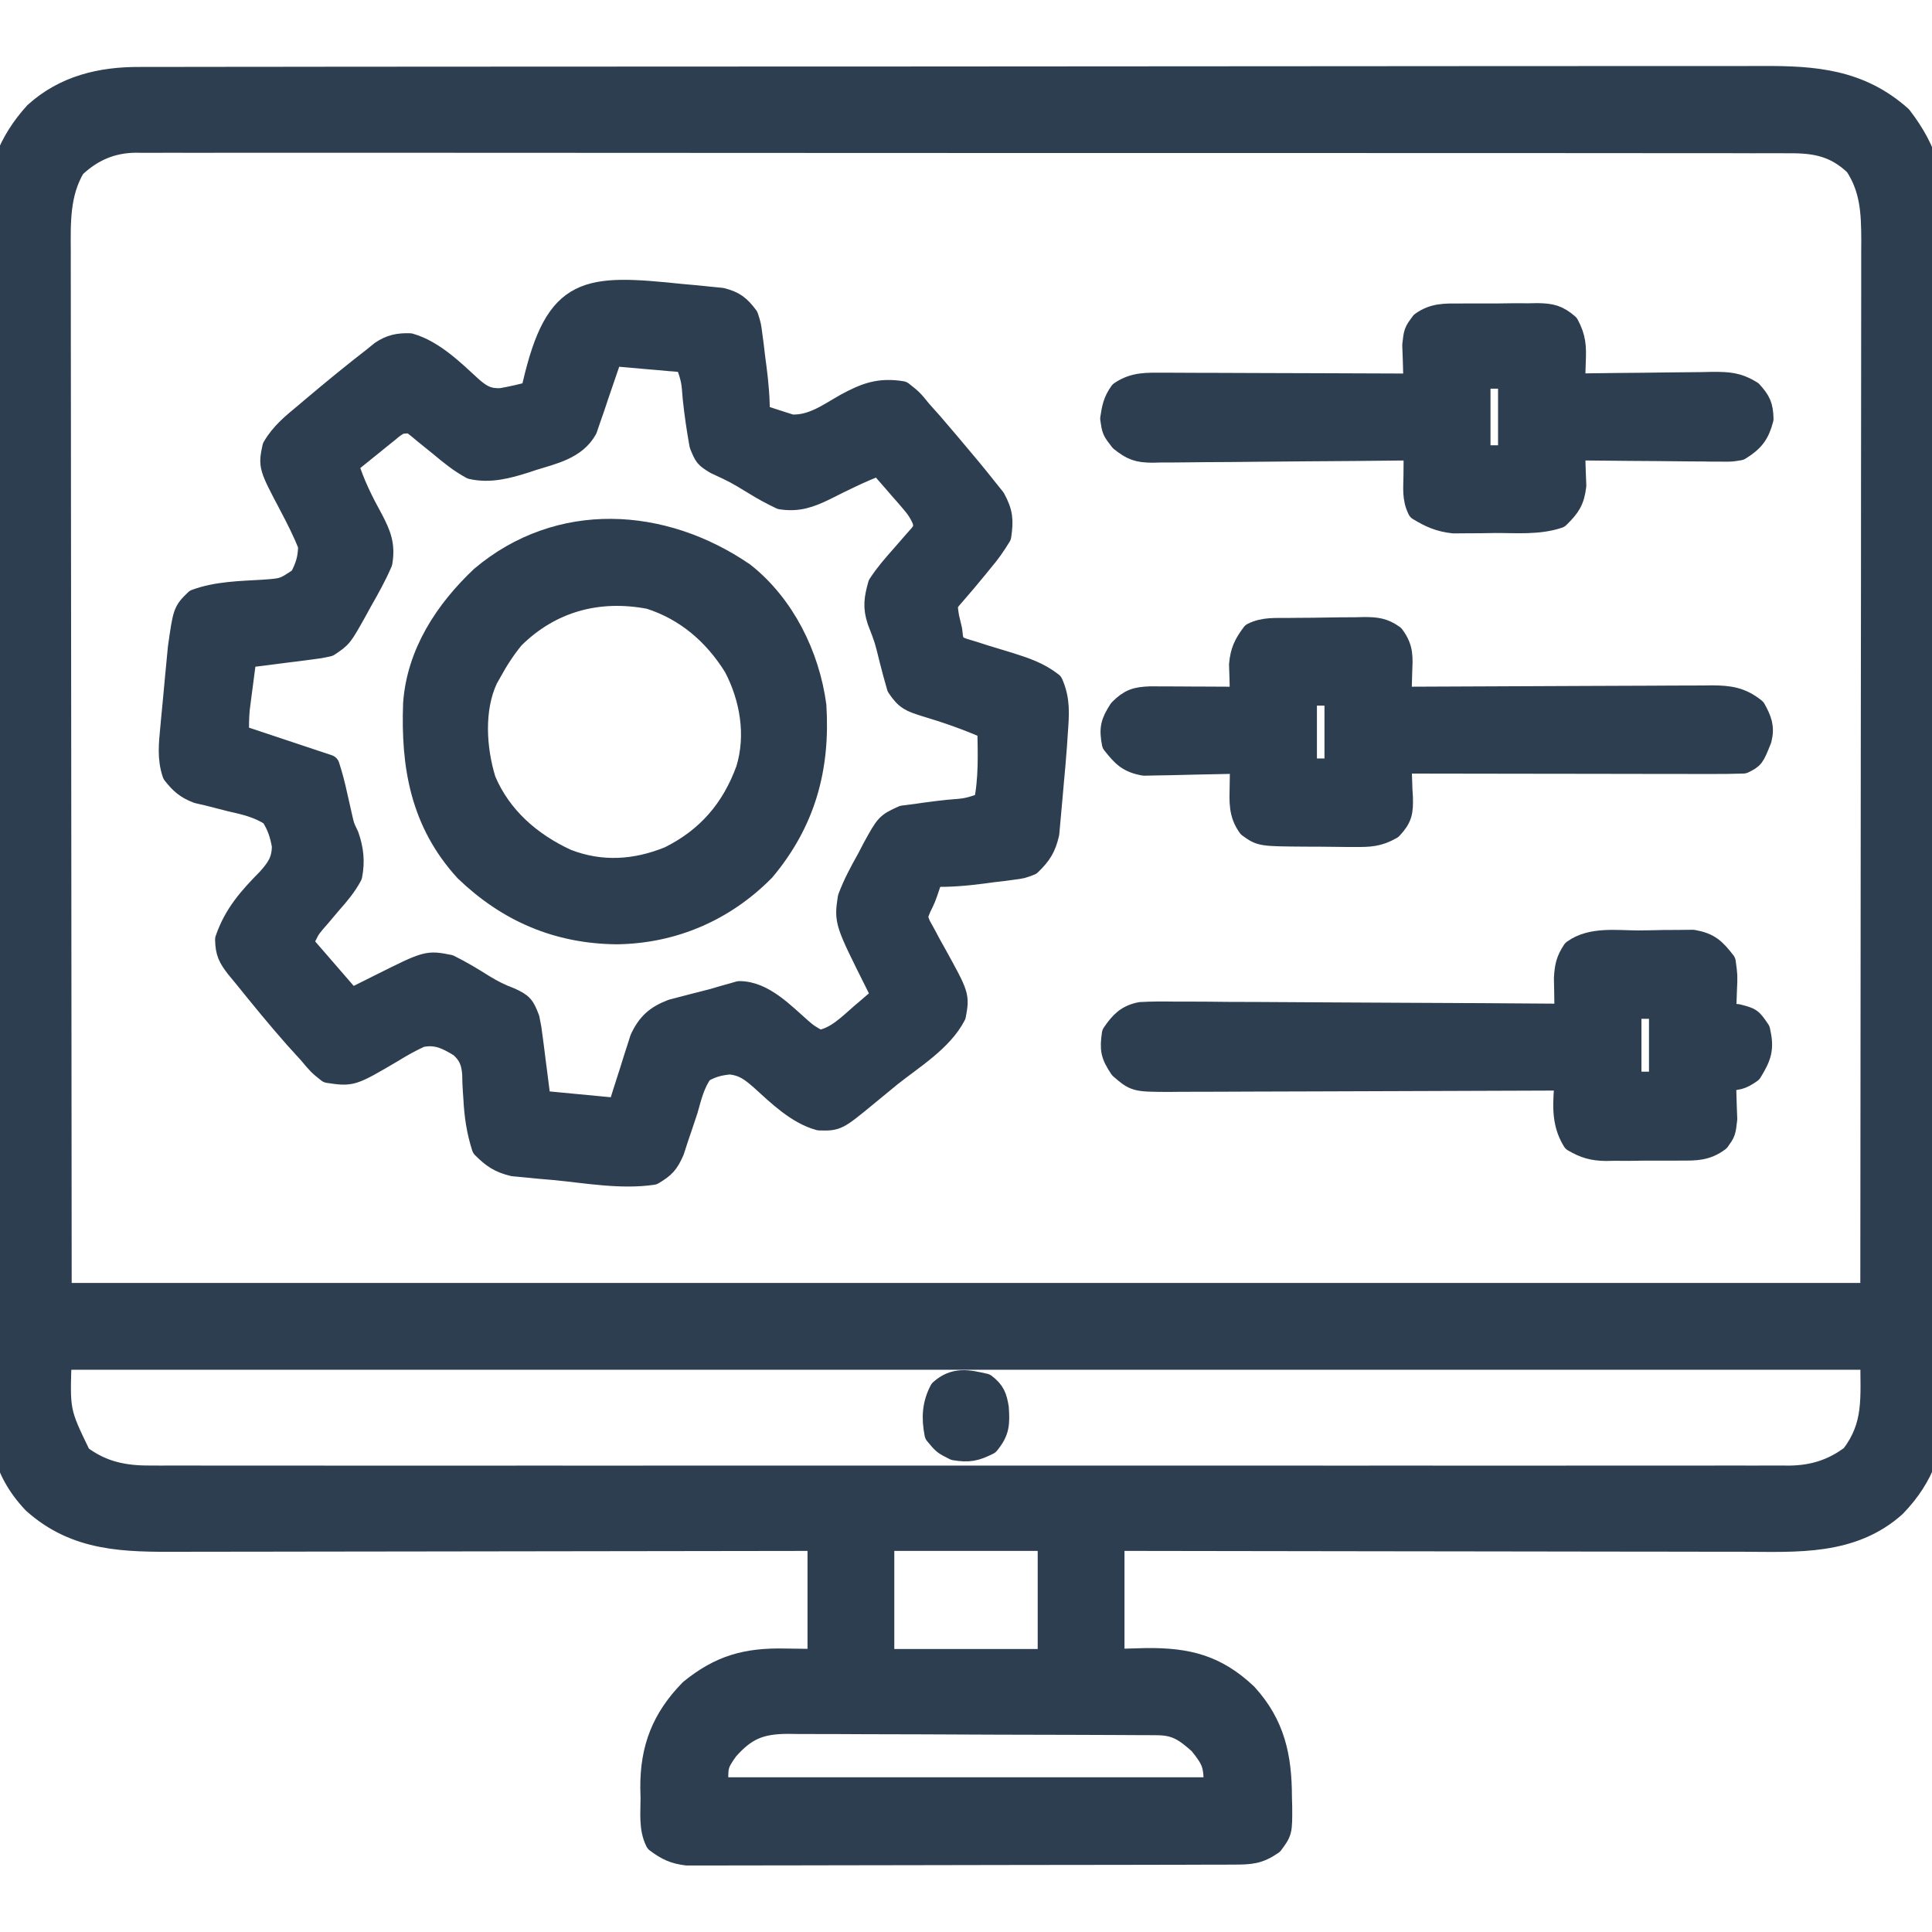 <svg xmlns="http://www.w3.org/2000/svg" class="icon icon-tabler icon-tabler-admin" width="44" height="44" viewBox="0 0 512 512" stroke-width="6" stroke="#2c3e50" fill="none" stroke-linecap="round" stroke-linejoin="round">
<path stroke="none" d="M0 0h24v24H0z" fill="none"/>
<path d="M0 0 C1.158 -0.005 1.158 -0.005 2.339 -0.011 C4.917 -0.02 7.494 -0.015 10.072 -0.01 C11.942 -0.014 13.812 -0.018 15.683 -0.024 C20.816 -0.036 25.949 -0.036 31.082 -0.033 C36.621 -0.033 42.159 -0.044 47.698 -0.054 C58.547 -0.07 69.397 -0.076 80.246 -0.077 C89.066 -0.078 97.885 -0.082 106.705 -0.088 C127.646 -0.103 148.587 -0.115 169.528 -0.114 C170.197 -0.114 170.867 -0.114 171.557 -0.114 C174.95 -0.114 178.342 -0.114 181.735 -0.114 C182.409 -0.114 183.083 -0.113 183.777 -0.113 C185.14 -0.113 186.503 -0.113 187.865 -0.113 C209.06 -0.112 230.256 -0.127 251.451 -0.154 C275.275 -0.185 299.099 -0.202 322.923 -0.2 C335.533 -0.2 348.143 -0.205 360.753 -0.227 C371.49 -0.245 382.226 -0.249 392.963 -0.236 C398.439 -0.229 403.915 -0.229 409.391 -0.246 C414.409 -0.262 419.427 -0.259 424.445 -0.242 C426.256 -0.239 428.066 -0.242 429.876 -0.254 C443.794 -0.334 455.769 0.572 466.645 10.257 C473.786 19.505 475.844 27.863 475.71 39.389 C475.716 40.778 475.724 42.167 475.734 43.556 C475.755 47.341 475.739 51.125 475.717 54.91 C475.699 59.004 475.716 63.098 475.728 67.192 C475.747 75.199 475.734 83.206 475.71 91.213 C475.683 100.544 475.686 109.876 475.69 119.208 C475.697 135.861 475.673 152.515 475.634 169.168 C475.596 185.314 475.582 201.461 475.593 217.607 C475.605 235.208 475.605 252.809 475.582 270.409 C475.58 272.287 475.577 274.165 475.575 276.043 C475.573 277.428 475.573 277.428 475.571 278.842 C475.563 285.342 475.564 291.841 475.568 298.341 C475.572 306.264 475.562 314.187 475.533 322.109 C475.518 326.149 475.51 330.189 475.519 334.229 C475.527 337.931 475.517 341.633 475.492 345.335 C475.483 347.299 475.494 349.264 475.506 351.228 C475.398 362.226 472.82 370.278 465.157 378.281 C453.769 388.534 439.145 387.547 424.73 387.484 C422.906 387.484 421.082 387.484 419.258 387.485 C414.335 387.486 409.412 387.474 404.489 387.46 C399.334 387.448 394.178 387.446 389.023 387.444 C379.273 387.438 369.523 387.421 359.774 387.401 C348.668 387.379 337.563 387.368 326.458 387.358 C303.626 387.337 280.794 387.301 257.962 387.257 C257.962 397.817 257.962 408.377 257.962 419.257 C260.89 419.175 263.819 419.092 266.837 419.007 C277.631 418.915 285.188 420.753 293.208 428.335 C300.517 436.345 302.321 444.827 302.337 455.445 C302.361 456.334 302.386 457.222 302.411 458.138 C302.44 464.614 302.44 464.614 300.063 467.808 C296.444 470.304 294.303 470.386 289.908 470.398 C288.617 470.403 287.326 470.409 285.995 470.415 C284.556 470.416 283.117 470.417 281.677 470.418 C280.168 470.423 278.658 470.428 277.149 470.433 C273.041 470.447 268.934 470.453 264.826 470.457 C262.261 470.46 259.696 470.464 257.131 470.469 C249.107 470.483 241.084 470.492 233.06 470.496 C223.793 470.501 214.527 470.518 205.26 470.547 C198.1 470.569 190.941 470.579 183.782 470.58 C179.504 470.581 175.227 470.587 170.949 470.605 C166.925 470.621 162.901 470.624 158.876 470.615 C157.4 470.614 155.923 470.618 154.447 470.628 C152.43 470.641 150.413 470.633 148.396 470.625 C147.267 470.626 146.139 470.628 144.976 470.629 C141.579 470.21 139.695 469.284 136.962 467.257 C135.183 463.701 135.734 459.612 135.712 455.695 C135.691 454.825 135.67 453.956 135.649 453.06 C135.587 442.611 138.633 434.77 145.962 427.257 C153.871 420.82 160.794 418.937 170.837 419.132 C173.848 419.174 176.859 419.215 179.962 419.257 C179.962 408.697 179.962 398.137 179.962 387.257 C177.668 387.262 175.375 387.266 173.012 387.271 C151.398 387.312 129.783 387.341 108.169 387.361 C97.056 387.371 85.944 387.385 74.832 387.408 C65.144 387.428 55.456 387.441 45.768 387.445 C40.64 387.448 35.513 387.454 30.386 387.469 C25.554 387.482 20.722 387.486 15.89 387.483 C14.123 387.484 12.355 387.488 10.587 387.496 C-3.897 387.556 -16.74 387.558 -28.077 377.437 C-36.454 368.633 -37.63 359.13 -37.56 347.38 C-37.566 345.994 -37.574 344.608 -37.583 343.222 C-37.603 339.436 -37.599 335.651 -37.591 331.866 C-37.586 327.775 -37.604 323.683 -37.619 319.592 C-37.644 311.585 -37.648 303.579 -37.643 295.572 C-37.639 289.063 -37.643 282.553 -37.651 276.043 C-37.653 275.115 -37.654 274.187 -37.655 273.231 C-37.658 271.347 -37.66 269.462 -37.662 267.577 C-37.684 249.914 -37.68 232.252 -37.668 214.589 C-37.657 198.444 -37.68 182.3 -37.718 166.155 C-37.757 149.562 -37.773 132.968 -37.766 116.375 C-37.762 107.065 -37.767 97.756 -37.795 88.446 C-37.819 80.521 -37.822 72.596 -37.797 64.671 C-37.786 60.631 -37.783 56.591 -37.807 52.551 C-37.829 48.846 -37.823 45.142 -37.795 41.437 C-37.787 39.476 -37.809 37.515 -37.831 35.554 C-37.706 25.244 -34.644 16.953 -27.663 9.257 C-19.873 2.22 -10.306 -0.06 0 0 Z M-17.413 23.507 C-21.585 30.566 -21.321 38.198 -21.279 46.153 C-21.281 47.333 -21.282 48.513 -21.284 49.729 C-21.287 52.993 -21.281 56.257 -21.271 59.521 C-21.262 63.1 -21.265 66.678 -21.266 70.257 C-21.267 77.197 -21.258 84.137 -21.245 91.077 C-21.231 99.108 -21.229 107.139 -21.228 115.17 C-21.217 136.366 -21.189 157.562 -21.163 178.757 C-21.122 226.112 -21.081 273.467 -21.038 322.257 C137.362 322.257 295.762 322.257 458.962 322.257 C459.003 274.902 459.044 227.547 459.087 178.757 C459.105 163.794 459.123 148.832 459.142 133.415 C459.149 120.025 459.149 120.025 459.153 106.634 C459.154 100.661 459.162 94.688 459.173 88.715 C459.186 81.826 459.191 74.938 459.189 68.049 C459.187 64.525 459.189 61.002 459.2 57.478 C459.21 53.703 459.208 49.928 459.202 46.153 C459.211 44.507 459.211 44.507 459.22 42.829 C459.191 35.509 458.916 29.217 454.774 22.945 C449.456 17.863 444.231 16.808 437.064 16.877 C436.295 16.872 435.526 16.868 434.734 16.863 C432.16 16.851 429.587 16.86 427.014 16.87 C425.149 16.865 423.285 16.86 421.42 16.853 C416.297 16.839 411.175 16.843 406.053 16.85 C400.528 16.855 395.003 16.843 389.478 16.832 C378.655 16.815 367.832 16.814 357.009 16.82 C348.214 16.824 339.418 16.822 330.623 16.817 C329.372 16.816 328.12 16.815 326.831 16.815 C324.29 16.813 321.748 16.812 319.206 16.81 C302.138 16.8 285.069 16.796 268.001 16.804 C267 16.804 267 16.804 265.978 16.805 C260.559 16.807 255.139 16.81 249.719 16.812 C228.578 16.822 207.437 16.814 186.296 16.791 C162.541 16.765 138.787 16.752 115.033 16.759 C102.456 16.762 89.879 16.76 77.302 16.743 C66.596 16.728 55.89 16.727 45.184 16.745 C39.721 16.753 34.258 16.755 28.795 16.74 C23.794 16.726 18.794 16.731 13.793 16.75 C11.983 16.754 10.174 16.751 8.365 16.741 C5.904 16.728 3.446 16.739 0.986 16.757 C0.283 16.747 -0.419 16.737 -1.142 16.727 C-7.61 16.822 -12.764 19.103 -17.413 23.507 Z M-21.038 339.257 C-21.541 353.409 -21.541 353.409 -15.851 365.132 C-10.118 369.464 -4.213 370.707 2.92 370.635 C3.683 370.639 4.447 370.644 5.233 370.648 C7.781 370.659 10.329 370.649 12.878 370.638 C14.727 370.642 16.576 370.646 18.425 370.652 C23.499 370.665 28.574 370.659 33.648 370.649 C39.123 370.643 44.599 370.653 50.074 370.661 C60.797 370.675 71.52 370.672 82.243 370.663 C90.958 370.656 99.672 370.655 108.387 370.659 C110.247 370.659 110.247 370.659 112.144 370.66 C114.663 370.661 117.182 370.662 119.701 370.663 C142.651 370.671 165.601 370.663 188.551 370.647 C209.498 370.633 230.445 370.634 251.391 370.648 C274.93 370.664 298.469 370.671 322.008 370.662 C324.517 370.661 327.027 370.66 329.537 370.659 C331.389 370.658 331.389 370.658 333.279 370.657 C341.983 370.655 350.688 370.659 359.393 370.666 C370 370.675 380.607 370.672 391.214 370.656 C396.626 370.648 402.039 370.645 407.451 370.655 C412.406 370.664 417.36 370.659 422.314 370.643 C424.107 370.64 425.9 370.642 427.692 370.649 C430.129 370.658 432.566 370.649 435.003 370.635 C436.046 370.645 436.046 370.645 437.11 370.656 C443.469 370.584 448.725 368.948 453.774 365.132 C459.968 356.992 458.962 349.825 458.962 339.257 C300.562 339.257 142.162 339.257 -21.038 339.257 Z M196.962 387.257 C196.962 397.817 196.962 408.377 196.962 419.257 C211.482 419.257 226.002 419.257 240.962 419.257 C240.962 408.697 240.962 398.137 240.962 387.257 C226.442 387.257 211.922 387.257 196.962 387.257 Z M155.649 442.882 C152.663 447.085 152.962 447.357 152.962 453.257 C196.522 453.257 240.082 453.257 284.962 453.257 C284.962 447 284.674 445.873 280.962 441.257 C277.065 437.824 274.753 436.138 269.585 436.11 C268.666 436.103 267.746 436.096 266.799 436.088 C265.787 436.086 264.775 436.083 263.732 436.08 C262.669 436.074 261.605 436.067 260.509 436.06 C256.978 436.041 253.446 436.029 249.915 436.019 C248.711 436.015 247.506 436.011 246.266 436.007 C239.891 435.986 233.517 435.971 227.143 435.962 C220.555 435.951 213.966 435.917 207.377 435.877 C202.316 435.851 197.255 435.842 192.193 435.839 C189.764 435.834 187.335 435.822 184.906 435.804 C181.507 435.779 178.108 435.78 174.709 435.787 C173.203 435.768 173.203 435.768 171.667 435.748 C164.469 435.802 160.531 437.34 155.649 442.882 Z " fill="#2c3e50" transform="translate(37.038,20.743)"/>
<path d="M0 0 C1.239 0.11 2.478 0.219 3.754 0.332 C4.941 0.454 6.128 0.577 7.352 0.703 C8.946 0.86 8.946 0.86 10.573 1.021 C13.979 1.907 15.264 2.956 17.375 5.75 C18.104 8.052 18.104 8.052 18.422 10.559 C18.606 11.927 18.606 11.927 18.793 13.322 C18.903 14.268 19.012 15.213 19.125 16.188 C19.25 17.129 19.375 18.071 19.504 19.041 C20.052 23.312 20.438 27.439 20.375 31.75 C22.36 32.459 24.364 33.117 26.375 33.75 C27.252 34.028 28.128 34.307 29.031 34.594 C34.645 34.856 38.796 31.705 43.566 28.998 C48.805 26.165 52.398 24.795 58.375 25.75 C61.016 27.84 61.016 27.84 63.375 30.75 C64.304 31.796 65.237 32.838 66.172 33.879 C69.28 37.469 72.338 41.1 75.375 44.75 C75.847 45.313 76.319 45.876 76.805 46.456 C78.099 48.016 79.363 49.602 80.625 51.188 C81.352 52.094 82.079 53 82.828 53.934 C84.832 57.583 84.988 59.636 84.375 63.75 C82.863 66.226 81.478 68.199 79.625 70.375 C79.182 70.922 78.738 71.468 78.281 72.031 C76.243 74.538 74.162 76.993 72.035 79.426 C70.004 81.758 70.004 81.758 70.562 85.312 C70.831 86.447 71.099 87.581 71.375 88.75 C71.454 89.44 71.533 90.131 71.614 90.842 C72.22 92.97 72.22 92.97 74.536 93.859 C75.469 94.142 76.402 94.424 77.363 94.715 C78.888 95.203 78.888 95.203 80.443 95.701 C82.594 96.355 84.745 97.009 86.896 97.662 C91.106 99.01 94.6 100.146 98.105 102.879 C100.038 107.249 99.714 111.041 99.375 115.75 C99.298 116.917 99.222 118.085 99.143 119.288 C98.901 122.545 98.624 125.796 98.313 129.047 C98.187 130.399 98.069 131.752 97.958 133.105 C97.797 135.088 97.61 137.07 97.422 139.051 C97.317 140.218 97.212 141.385 97.104 142.587 C96.247 146.304 95.103 148.103 92.375 150.75 C90.18 151.593 90.18 151.593 87.82 151.895 C86.958 152.014 86.096 152.133 85.207 152.256 C84.314 152.357 83.42 152.458 82.5 152.562 C81.614 152.683 80.729 152.804 79.816 152.928 C75.311 153.515 70.927 153.893 66.375 153.75 C66.086 154.637 65.797 155.524 65.5 156.438 C64.375 159.75 64.375 159.75 63.18 162.166 C62.126 164.701 62.126 164.701 63.066 167.058 C63.495 167.832 63.925 168.605 64.367 169.402 C64.825 170.262 65.282 171.121 65.754 172.006 C66.248 172.891 66.741 173.776 67.25 174.688 C73.295 185.647 73.295 185.647 72.375 190.75 C68.939 197.433 61.104 202.202 55.375 206.75 C53.373 208.393 51.373 210.039 49.375 211.688 C41.174 218.446 41.174 218.446 36.527 218.328 C30.723 216.769 25.613 211.783 21.242 207.812 C18.451 205.372 16.549 203.875 12.801 203.477 C9.868 203.776 7.93 204.274 5.375 205.75 C3.19 208.815 2.376 212.152 1.375 215.75 C0.562 218.236 -0.272 220.715 -1.125 223.188 C-1.507 224.362 -1.888 225.536 -2.281 226.746 C-3.743 230.015 -4.611 230.943 -7.625 232.75 C-15.972 233.987 -25.161 232.322 -33.5 231.5 C-34.792 231.39 -36.083 231.281 -37.414 231.168 C-39.278 230.984 -39.278 230.984 -41.18 230.797 C-42.298 230.692 -43.417 230.587 -44.57 230.479 C-48.192 229.615 -50.002 228.37 -52.625 225.75 C-54.028 221.318 -54.59 217.427 -54.832 212.781 C-54.881 212.077 -54.931 211.373 -54.982 210.647 C-55.076 209.241 -55.129 207.832 -55.137 206.423 C-55.372 203.165 -56.165 201.162 -58.591 198.99 C-62.202 196.791 -64.965 195.393 -69.207 196.305 C-71.878 197.516 -74.318 198.894 -76.812 200.438 C-87.427 206.674 -87.427 206.674 -93.625 205.75 C-96.062 203.812 -96.062 203.812 -98.625 200.75 C-99.874 199.374 -101.124 197.999 -102.375 196.625 C-106.94 191.454 -111.297 186.119 -115.625 180.75 C-116.353 179.866 -117.082 178.981 -117.832 178.07 C-119.879 175.421 -120.545 174.095 -120.625 170.75 C-118.34 164.065 -114.394 159.686 -109.48 154.707 C-106.911 151.793 -105.652 149.908 -105.56 145.953 C-106.141 142.73 -106.86 140.514 -108.625 137.75 C-112.059 135.525 -115.596 134.694 -119.562 133.812 C-121.554 133.314 -123.542 132.806 -125.527 132.285 C-126.85 131.982 -126.85 131.982 -128.199 131.672 C-131.202 130.531 -132.642 129.27 -134.625 126.75 C-136.021 122.642 -135.534 118.781 -135.137 114.508 C-135.073 113.821 -135.01 113.135 -134.945 112.427 C-134.81 110.98 -134.671 109.532 -134.529 108.085 C-134.314 105.89 -134.114 103.693 -133.916 101.496 C-133.782 100.083 -133.647 98.67 -133.512 97.258 C-133.39 95.986 -133.269 94.714 -133.143 93.403 C-131.794 83.895 -131.794 83.895 -128.723 80.887 C-123.048 78.804 -116.908 78.733 -110.908 78.373 C-105.393 77.985 -105.393 77.985 -100.985 75.029 C-99.357 72.052 -98.625 69.645 -98.625 66.25 C-100.073 62.629 -101.806 59.197 -103.625 55.75 C-109.149 45.282 -109.149 45.282 -108.125 40.332 C-105.946 36.581 -102.94 34.186 -99.625 31.438 C-98.952 30.868 -98.28 30.298 -97.587 29.711 C-92.346 25.293 -87.047 20.943 -81.625 16.75 C-80.948 16.201 -80.271 15.652 -79.574 15.086 C-77.12 13.404 -75 12.972 -72.035 13.066 C-65.795 14.836 -60.388 20.21 -55.688 24.531 C-53.059 26.806 -51.247 27.782 -47.758 27.602 C-44.992 27.116 -42.325 26.517 -39.625 25.75 C-39.466 25.035 -39.308 24.319 -39.145 23.582 C-33.049 -2.449 -25.302 -2.636 0 0 Z M-18.625 15.75 C-18.949 16.726 -18.949 16.726 -19.28 17.722 C-20.273 20.675 -21.292 23.619 -22.312 26.562 C-22.652 27.587 -22.992 28.611 -23.342 29.666 C-23.687 30.649 -24.031 31.632 -24.387 32.645 C-24.696 33.551 -25.005 34.456 -25.323 35.39 C-28.167 40.545 -34.118 41.781 -39.438 43.438 C-40.111 43.662 -40.785 43.887 -41.479 44.119 C-46.131 45.584 -50.775 46.848 -55.625 45.75 C-58.684 44.082 -61.274 41.983 -63.938 39.75 C-65.325 38.619 -66.716 37.494 -68.113 36.375 C-68.717 35.872 -69.321 35.37 -69.943 34.852 C-71.708 33.476 -71.708 33.476 -74.625 33.75 C-76.317 34.755 -76.317 34.755 -77.98 36.156 C-78.913 36.901 -78.913 36.901 -79.865 37.66 C-80.508 38.185 -81.15 38.709 -81.812 39.25 C-82.467 39.775 -83.121 40.299 -83.795 40.84 C-85.41 42.137 -87.018 43.443 -88.625 44.75 C-87.03 50.033 -84.663 54.728 -82.016 59.539 C-79.923 63.53 -78.868 66.282 -79.625 70.75 C-81.159 74.307 -83.017 77.639 -84.938 81 C-85.687 82.365 -85.687 82.365 -86.451 83.758 C-90.214 90.476 -90.214 90.476 -93.625 92.75 C-95.985 93.252 -95.985 93.252 -98.73 93.602 C-99.713 93.73 -100.696 93.859 -101.709 93.992 C-102.733 94.119 -103.757 94.245 -104.812 94.375 C-105.848 94.509 -106.884 94.643 -107.951 94.781 C-110.508 95.111 -113.066 95.434 -115.625 95.75 C-115.962 98.312 -116.295 100.875 -116.625 103.438 C-116.72 104.159 -116.816 104.88 -116.914 105.623 C-117.049 106.682 -117.049 106.682 -117.188 107.762 C-117.271 108.406 -117.355 109.05 -117.441 109.714 C-117.654 112.067 -117.654 114.388 -117.625 116.75 C-117.005 116.957 -116.384 117.164 -115.745 117.377 C-108.372 119.834 -100.998 122.292 -93.625 124.75 C-92.788 127.358 -92.133 129.833 -91.562 132.5 C-91.242 133.933 -90.917 135.365 -90.59 136.797 C-90.356 137.83 -90.356 137.83 -90.117 138.885 C-89.639 140.9 -89.639 140.9 -88.504 143.266 C-87.245 146.823 -86.901 150.067 -87.625 153.75 C-89.079 156.478 -90.957 158.692 -93 161 C-94.011 162.19 -95.019 163.383 -96.023 164.578 C-96.474 165.093 -96.924 165.607 -97.388 166.138 C-98.927 168.038 -98.927 168.038 -100.625 171.75 C-96.335 176.7 -92.045 181.65 -87.625 186.75 C-85.026 185.451 -82.427 184.151 -79.75 182.812 C-67.365 176.62 -67.365 176.62 -61.625 177.75 C-58.438 179.324 -55.48 181.115 -52.473 183.008 C-50.144 184.432 -48.042 185.493 -45.5 186.438 C-42.193 187.947 -41.897 188.483 -40.625 191.75 C-40.123 194.224 -40.123 194.224 -39.773 196.953 C-39.645 197.933 -39.516 198.912 -39.383 199.922 C-39.256 200.938 -39.13 201.953 -39 203 C-38.799 204.547 -38.799 204.547 -38.594 206.125 C-38.264 208.666 -37.944 211.208 -37.625 213.75 C-30.695 214.41 -23.765 215.07 -16.625 215.75 C-16.166 214.28 -15.707 212.811 -15.234 211.297 C-14.615 209.364 -13.995 207.432 -13.375 205.5 C-13.075 204.532 -12.774 203.564 -12.465 202.566 C-12.162 201.632 -11.859 200.697 -11.547 199.734 C-11.275 198.876 -11.002 198.017 -10.722 197.132 C-8.862 193.093 -6.614 191.127 -2.488 189.555 C1.13 188.607 4.748 187.664 8.375 186.75 C9.268 186.486 10.162 186.221 11.082 185.949 C11.839 185.739 12.595 185.529 13.375 185.312 C14.014 185.128 14.654 184.944 15.312 184.754 C21.658 184.742 27.08 190.573 31.607 194.518 C33.421 196.065 33.421 196.065 36.375 197.75 C40.971 197.041 44.258 193.601 47.688 190.625 C48.237 190.157 48.787 189.689 49.354 189.207 C50.699 188.06 52.038 186.906 53.375 185.75 C52.809 184.618 52.243 183.486 51.66 182.32 C43.464 165.929 43.464 165.929 44.375 159.75 C45.727 156.093 47.531 152.77 49.438 149.375 C49.903 148.474 50.369 147.573 50.85 146.645 C54.403 140.195 54.403 140.195 58.727 138.215 C59.931 138.061 61.135 137.908 62.375 137.75 C63.042 137.651 63.71 137.553 64.397 137.451 C66.491 137.152 68.584 136.912 70.688 136.688 C75.682 136.297 75.682 136.297 80.375 134.75 C81.765 128.259 81.501 121.355 81.375 114.75 C75.861 112.29 70.32 110.375 64.541 108.645 C60.865 107.48 59.585 107.065 57.375 103.75 C56.652 101.294 55.989 98.858 55.375 96.375 C54.11 91.184 54.11 91.184 52.188 86.211 C50.994 82.595 51.366 80.422 52.375 76.75 C54.177 73.97 56.301 71.534 58.5 69.062 C59.639 67.777 60.767 66.482 61.883 65.176 C62.384 64.613 62.886 64.05 63.403 63.47 C64.571 61.785 64.571 61.785 64.187 59.738 C63.322 57.62 62.37 56.238 60.871 54.516 C60.131 53.655 60.131 53.655 59.377 52.777 C58.861 52.191 58.344 51.604 57.812 51 C57.292 50.398 56.772 49.796 56.236 49.176 C54.955 47.695 53.666 46.222 52.375 44.75 C47.428 46.63 42.709 48.974 37.99 51.359 C33.921 53.326 30.877 54.432 26.375 53.75 C23.895 52.563 21.69 51.38 19.375 49.938 C14.369 46.897 14.369 46.897 9.062 44.426 C6.375 42.75 6.375 42.75 5.066 39.582 C4.337 35.538 3.748 31.523 3.312 27.438 C2.922 22.443 2.922 22.443 1.375 17.75 C-0.657 17.281 -0.657 17.281 -3.098 17.117 C-4.446 16.992 -4.446 16.992 -5.822 16.863 C-7.241 16.745 -7.241 16.745 -8.688 16.625 C-10.112 16.495 -10.112 16.495 -11.564 16.363 C-13.917 16.15 -16.271 15.946 -18.625 15.75 Z " fill="#2c3e50" transform="translate(180.625,78.25)"/>
<path d="M0 0 C10.655 8.375 17.222 21.729 19 35 C20.043 51.568 16.151 65.737 5.422 78.543 C-5.071 89.189 -18.603 95.046 -33.562 95.25 C-49.202 95.087 -62.321 89.472 -73.59 78.641 C-85.235 65.882 -87.788 51.06 -87.175 34.466 C-86.235 21.203 -78.826 9.929 -69.371 1 C-48.786 -16.364 -21.371 -14.63 0 0 Z M-61 17 C-63.339 19.846 -65.235 22.77 -67 26 C-67.34 26.602 -67.681 27.204 -68.031 27.824 C-71.814 35.897 -71.142 46.483 -68.562 54.812 C-64.407 64.665 -56.443 71.558 -46.922 75.961 C-37.787 79.543 -28.526 78.949 -19.535 75.262 C-9.42 70.228 -2.836 62.544 1 52 C3.804 42.888 2.114 32.917 -2.254 24.617 C-7.614 16 -15.083 9.526 -24.824 6.418 C-38.496 3.792 -51.123 7.22 -61 17 Z " fill="#2c3e50" transform="translate(197,152)"/>
<path d="M0 0 C2.156 -0.012 4.309 -0.061 6.465 -0.112 C7.843 -0.121 9.221 -0.128 10.599 -0.133 C11.846 -0.147 13.094 -0.16 14.378 -0.174 C18.639 0.588 20.106 2.046 22.728 5.426 C23.217 8.976 23.217 8.976 23.041 12.738 C22.996 13.992 22.951 15.247 22.904 16.539 C22.846 17.491 22.788 18.444 22.728 19.426 C23.821 19.446 24.915 19.467 26.041 19.488 C29.728 20.426 29.728 20.426 31.853 23.551 C32.937 28.35 32.258 30.263 29.728 34.426 C27.106 36.31 25.995 36.426 22.728 36.426 C22.775 37.39 22.821 38.354 22.869 39.347 C22.905 40.611 22.941 41.874 22.978 43.176 C23.025 44.429 23.071 45.681 23.119 46.972 C22.728 50.426 22.728 50.426 21.168 52.606 C17.937 55.016 15.177 55.02 11.295 54.992 C10.222 55.001 10.222 55.001 9.128 55.011 C7.619 55.018 6.111 55.015 4.602 55.002 C2.301 54.988 0.004 55.022 -2.297 55.06 C-3.767 55.061 -5.236 55.059 -6.705 55.054 C-7.389 55.068 -8.072 55.081 -8.776 55.095 C-12.183 55.029 -14.294 54.412 -17.245 52.699 C-20.427 47.559 -19.66 42.316 -19.272 36.426 C-20.138 36.43 -20.138 36.43 -21.023 36.434 C-35.086 36.5 -49.149 36.55 -63.213 36.581 C-70.014 36.596 -76.815 36.618 -83.616 36.652 C-90.177 36.685 -96.739 36.702 -103.301 36.71 C-105.806 36.716 -108.311 36.727 -110.816 36.743 C-114.321 36.764 -117.826 36.768 -121.331 36.766 C-122.37 36.777 -123.408 36.788 -124.479 36.799 C-133.386 36.76 -133.386 36.76 -137.272 33.426 C-139.617 29.907 -139.852 28.568 -139.272 24.426 C-137.228 21.459 -135.599 19.685 -131.975 18.977 C-129.021 18.808 -126.106 18.808 -123.147 18.858 C-121.464 18.857 -121.464 18.857 -119.746 18.856 C-116.039 18.859 -112.334 18.898 -108.627 18.937 C-106.056 18.947 -103.485 18.954 -100.914 18.959 C-94.84 18.976 -88.766 19.015 -82.693 19.065 C-75.776 19.121 -68.86 19.149 -61.943 19.174 C-47.719 19.226 -33.495 19.314 -19.272 19.426 C-19.295 18.534 -19.318 17.641 -19.342 16.722 C-19.36 15.552 -19.378 14.381 -19.397 13.176 C-19.42 12.015 -19.443 10.855 -19.467 9.66 C-19.281 6.574 -18.957 4.967 -17.272 2.426 C-12.467 -1.067 -5.693 0.015 0 0 Z M-2.272 17.426 C-2.272 24.026 -2.272 30.626 -2.272 37.426 C0.368 37.426 3.008 37.426 5.728 37.426 C5.728 30.826 5.728 24.226 5.728 17.426 C3.088 17.426 0.448 17.426 -2.272 17.426 Z " fill="#2c3e50" transform="translate(434.272,249.574)"/>
<path d="M0 0 C0.72 -0.008 1.44 -0.016 2.182 -0.024 C3.707 -0.038 5.232 -0.049 6.757 -0.057 C9.086 -0.074 11.414 -0.118 13.742 -0.162 C15.224 -0.172 16.706 -0.181 18.188 -0.188 C18.882 -0.205 19.577 -0.223 20.293 -0.241 C23.426 -0.227 25.353 -0.03 27.927 1.815 C30.398 5.142 30.128 7.394 29.977 11.488 C29.94 12.752 29.904 14.015 29.867 15.316 C29.821 16.281 29.774 17.245 29.727 18.238 C31.382 18.228 31.382 18.228 33.072 18.218 C43.474 18.157 53.877 18.112 64.28 18.083 C69.628 18.067 74.976 18.046 80.324 18.012 C85.486 17.979 90.647 17.961 95.808 17.954 C97.777 17.948 99.746 17.937 101.715 17.921 C104.473 17.899 107.231 17.896 109.989 17.898 C110.803 17.887 111.617 17.876 112.456 17.865 C117.053 17.89 120.105 18.319 123.727 21.238 C125.272 24.071 126.053 25.951 125.242 29.148 C123.311 33.946 123.311 33.946 120.727 35.238 C117.858 35.332 115.014 35.364 112.146 35.352 C111.258 35.352 110.37 35.352 109.455 35.352 C106.512 35.352 103.569 35.344 100.625 35.336 C98.588 35.334 96.55 35.333 94.513 35.332 C89.144 35.328 83.774 35.318 78.405 35.307 C72.929 35.297 67.453 35.292 61.977 35.287 C51.227 35.276 40.477 35.259 29.727 35.238 C29.785 36.275 29.843 37.311 29.902 38.379 C29.949 39.749 29.995 41.118 30.039 42.488 C30.081 43.17 30.123 43.852 30.166 44.555 C30.258 48.345 30.054 49.89 27.416 52.692 C23.954 54.682 21.58 54.725 17.598 54.699 C16.926 54.698 16.255 54.697 15.563 54.696 C14.15 54.69 12.737 54.675 11.324 54.65 C9.167 54.613 7.011 54.609 4.854 54.609 C-7.135 54.524 -7.135 54.524 -10.273 52.238 C-12.744 48.851 -12.48 45.57 -12.398 41.488 C-12.38 40.318 -12.362 39.147 -12.344 37.941 C-12.321 37.049 -12.297 36.157 -12.273 35.238 C-13.126 35.264 -13.978 35.291 -14.856 35.318 C-18.034 35.403 -21.211 35.466 -24.389 35.513 C-25.762 35.538 -27.134 35.572 -28.506 35.615 C-30.484 35.676 -32.463 35.702 -34.441 35.727 C-36.225 35.766 -36.225 35.766 -38.044 35.806 C-42.221 35.072 -43.673 33.516 -46.273 30.238 C-47.012 26.302 -46.635 24.799 -44.461 21.426 C-41.797 18.762 -40.188 18.275 -36.454 18.125 C-35.339 18.13 -34.223 18.135 -33.074 18.141 C-31.866 18.144 -30.657 18.147 -29.412 18.15 C-28.149 18.159 -26.887 18.167 -25.586 18.176 C-23.675 18.183 -23.675 18.183 -21.725 18.189 C-18.574 18.201 -15.424 18.218 -12.273 18.238 C-12.326 17.026 -12.326 17.026 -12.379 15.789 C-12.406 14.72 -12.433 13.652 -12.461 12.551 C-12.513 10.967 -12.513 10.967 -12.566 9.352 C-12.237 5.848 -11.359 4.041 -9.273 1.238 C-6.304 -0.246 -3.259 0.034 0 0 Z M4.727 17.238 C4.727 23.838 4.727 30.438 4.727 37.238 C7.367 37.238 10.007 37.238 12.727 37.238 C12.727 30.638 12.727 24.038 12.727 17.238 C10.087 17.238 7.447 17.238 4.727 17.238 Z " fill="#2c3e50" transform="translate(341.273,166.762)"/>
<path d="M0 0 C0.74 -0.006 1.479 -0.012 2.241 -0.019 C3.801 -0.026 5.361 -0.023 6.921 -0.01 C9.305 0.004 11.686 -0.03 14.07 -0.068 C15.589 -0.069 17.107 -0.067 18.625 -0.062 C19.336 -0.076 20.046 -0.089 20.778 -0.103 C24.345 -0.036 26.041 0.334 28.777 2.68 C30.641 6.183 30.722 8.435 30.562 12.379 C30.526 13.54 30.49 14.702 30.453 15.898 C30.407 16.779 30.36 17.659 30.312 18.566 C31.619 18.545 32.926 18.525 34.272 18.503 C39.127 18.43 43.982 18.385 48.837 18.347 C50.937 18.327 53.037 18.299 55.136 18.265 C58.158 18.216 61.178 18.193 64.199 18.176 C65.604 18.145 65.604 18.145 67.038 18.113 C71.311 18.112 73.668 18.174 77.386 20.438 C79.648 22.937 80.231 24.206 80.312 27.566 C79.255 31.604 77.819 33.377 74.312 35.566 C72.161 35.927 72.161 35.927 69.819 35.907 C68.498 35.907 68.498 35.907 67.151 35.906 C66.209 35.891 65.267 35.875 64.297 35.859 C63.326 35.855 62.355 35.851 61.355 35.847 C58.257 35.83 55.16 35.792 52.062 35.754 C49.961 35.739 47.859 35.725 45.758 35.713 C40.609 35.68 35.461 35.628 30.312 35.566 C30.359 36.447 30.405 37.327 30.453 38.234 C30.489 39.396 30.525 40.557 30.562 41.754 C30.609 42.902 30.655 44.051 30.703 45.234 C30.235 49.224 29.147 50.777 26.312 53.566 C20.925 55.362 15.137 54.794 9.5 54.816 C8.228 54.837 6.957 54.858 5.646 54.879 C4.416 54.884 3.186 54.889 1.918 54.895 C0.795 54.904 -0.327 54.913 -1.484 54.923 C-5.145 54.515 -7.549 53.467 -10.688 51.566 C-12.189 48.563 -11.78 45.776 -11.75 42.441 C-11.741 41.16 -11.732 39.879 -11.723 38.559 C-11.711 37.571 -11.699 36.584 -11.688 35.566 C-12.616 35.578 -13.545 35.589 -14.501 35.6 C-23.256 35.7 -32.01 35.776 -40.765 35.825 C-45.266 35.852 -49.766 35.887 -54.267 35.944 C-58.611 35.998 -62.955 36.028 -67.299 36.041 C-68.956 36.05 -70.613 36.068 -72.269 36.095 C-74.592 36.131 -76.912 36.136 -79.235 36.134 C-79.918 36.152 -80.602 36.17 -81.306 36.189 C-85.098 36.148 -86.622 35.619 -89.626 33.222 C-91.688 30.566 -91.688 30.566 -92.125 27.504 C-91.7 24.651 -91.357 22.903 -89.688 20.566 C-86.066 18.126 -82.718 18.325 -78.44 18.339 C-77.718 18.339 -76.996 18.339 -76.251 18.338 C-73.871 18.34 -71.49 18.355 -69.109 18.371 C-67.456 18.375 -65.803 18.378 -64.149 18.38 C-59.803 18.387 -55.456 18.407 -51.109 18.429 C-46.672 18.45 -42.234 18.459 -37.797 18.469 C-29.094 18.49 -20.391 18.524 -11.688 18.566 C-11.734 17.602 -11.78 16.638 -11.828 15.645 C-11.864 14.381 -11.9 13.118 -11.938 11.816 C-11.984 10.563 -12.03 9.31 -12.078 8.02 C-11.688 4.566 -11.688 4.566 -9.891 2.147 C-6.734 -0.117 -3.746 -0.026 0 0 Z M5.312 16.566 C5.312 23.496 5.312 30.426 5.312 37.566 C7.952 37.566 10.592 37.566 13.312 37.566 C13.312 30.636 13.312 23.706 13.312 16.566 C10.672 16.566 8.033 16.566 5.312 16.566 Z " fill="#2c3e50" transform="translate(386.688,83.434)"/>
<path d="M0 0 C2.37 1.835 2.869 3.202 3.348 6.125 C3.614 10.272 3.589 12.29 0.875 15.562 C-2.508 17.254 -4.268 17.622 -8 17 C-10.875 15.562 -10.875 15.562 -13 13 C-13.812 8.827 -13.672 5.28 -11.688 1.5 C-7.994 -1.784 -4.534 -1.053 0 0 Z " fill="#2c3e50" transform="translate(261,367)"/>
</svg>
